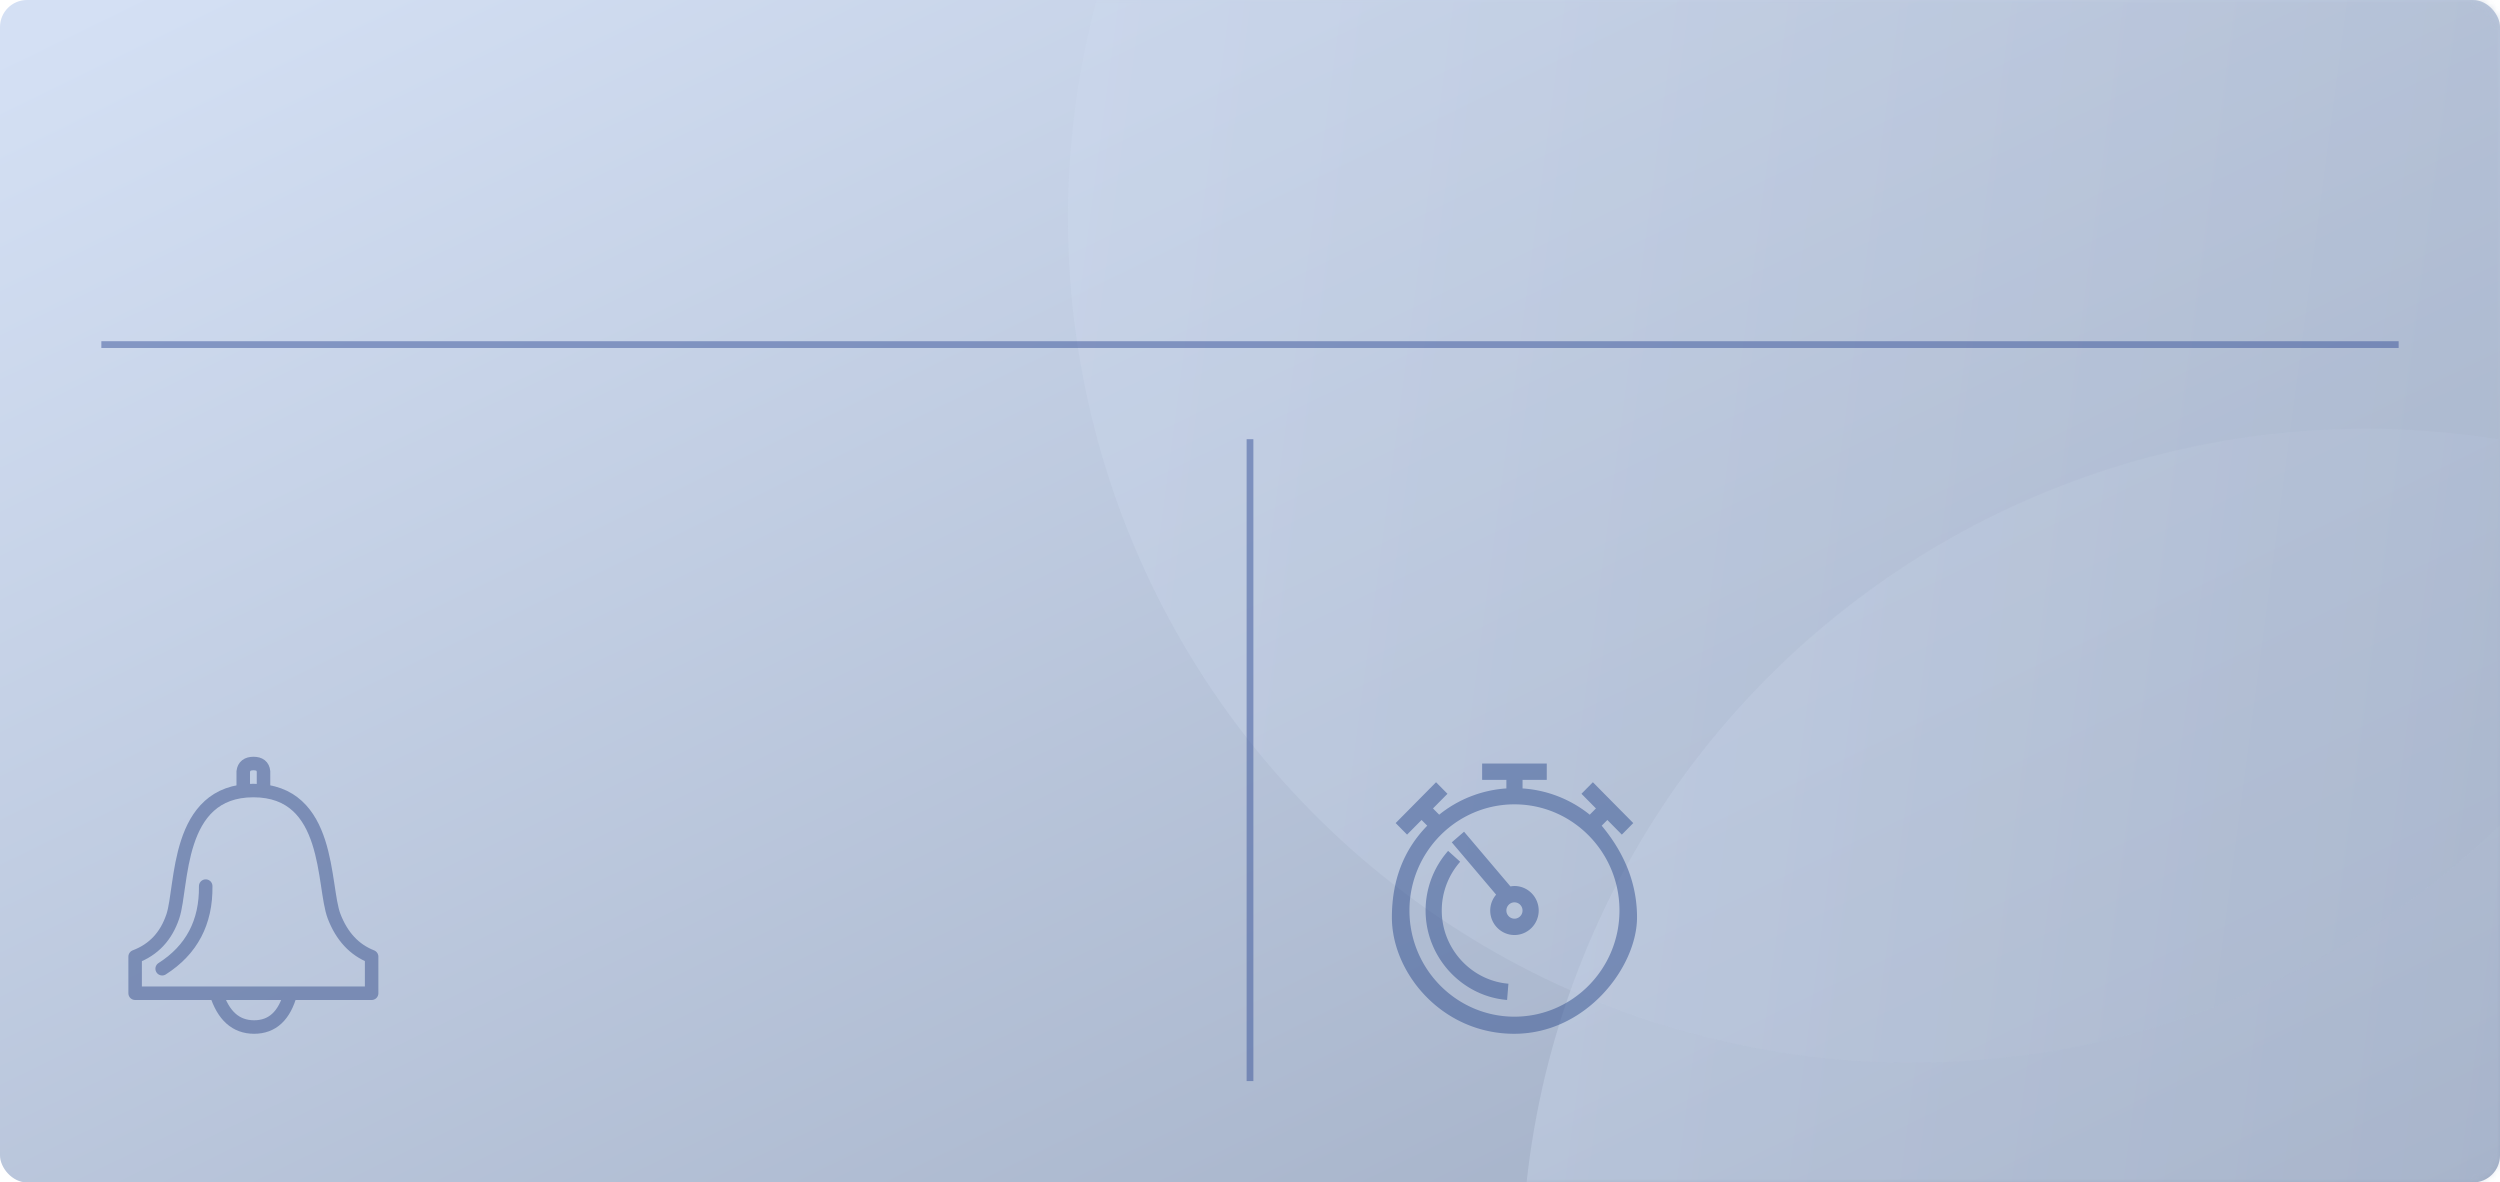 <svg xmlns="http://www.w3.org/2000/svg" xmlns:xlink="http://www.w3.org/1999/xlink" width="370" height="175" viewBox="0 0 370 175">
    <defs>
        <linearGradient id="b" x1="101.509%" x2="1.652%" y1="100%" y2="3.204%">
            <stop offset="0%" stop-color="#9DAAC1"/>
            <stop offset="100%" stop-color="#D4E0F4"/>
        </linearGradient>
        <rect id="a" width="370" height="175" rx="4"/>
        <ellipse id="e" cx="139.564" cy="341.695" rx="8.977" ry="8.552"/>
        <filter id="d" width="645.9%" height="673%" x="-272.9%" y="-239.7%" filterUnits="objectBoundingBox">
            <feOffset dy="8" in="SourceAlpha" result="shadowOffsetOuter1"/>
            <feGaussianBlur in="shadowOffsetOuter1" result="shadowBlurOuter1" stdDeviation="15"/>
            <feColorMatrix in="shadowBlurOuter1" values="0 0 0 0 0.196 0 0 0 0 0.824 0 0 0 0 0.588 0 0 0 0.2 0"/>
        </filter>
        <path id="f" d="M0 0h45v45H0z"/>
        <path id="h" d="M0 0h45v45H0z"/>
    </defs>
    <g fill="none" fill-rule="evenodd">
        <g>
            <mask id="c" fill="#fff">
                <use xlink:href="#a"/>
            </mask>
            <use fill="url(#b)" xlink:href="#a"/>
            <g mask="url(#c)">
                <g transform="rotate(-11 -474.868 -505.207)">
                    <use fill="#000" filter="url(#d)" xlink:href="#e"/>
                    <use fill="#32D296" xlink:href="#e"/>
                    <circle cx="202.698" cy="333.143" r="125" fill="url(#b)" opacity=".395" transform="rotate(-25 202.698 333.143)"/>
                    <circle cx="166.573" cy="167.027" r="125" fill="url(#b)" opacity=".395" transform="rotate(-25 166.573 167.027)"/>
                </g>
            </g>
        </g>
        <path stroke="#3A549B" d="M355 51H15M185 65v95" opacity=".5"/>
        <g opacity=".5" transform="translate(15 110)">
            <mask id="g" fill="#fff">
                <use xlink:href="#f"/>
            </mask>
            <g stroke="#37508C" stroke-width="2" mask="url(#g)">
                <path stroke-linejoin="round" d="M5 37h35v-5.417c-2.559-1.002-4.41-2.994-5.556-5.975C32.727 21.136 34.064 7 22.5 7S12.062 21.176 10.584 25.608C9.598 28.562 7.737 30.554 5 31.583V37z"/>
                <path d="M17 37c1.044 3.333 2.914 5 5.61 5s4.493-1.667 5.39-5M21 7V4.179C21.106 3.393 21.613 3 22.519 3c.906 0 1.4.393 1.481 1.179V7"/>
                <path stroke-linecap="round" d="M15.444 21.143c.072 5.37-2.076 9.445-6.444 12.228"/>
            </g>
        </g>
        <g opacity=".5" transform="translate(201 110)">
            <mask id="i" fill="#fff">
                <use xlink:href="#h"/>
            </mask>
            <path fill="#314F90" d="M41.28 25.774c0-4.861-1.744-9.385-5.23-13.57l.838-.848 2.143 2.168 1.691-1.71-5.977-6.043-1.69 1.71 2.143 2.167-.917.926a17.721 17.721 0 0 0-9.945-3.886v-1.27h3.585V3h-9.564v2.417h3.587v1.27a17.727 17.727 0 0 0-9.945 3.887l-.917-.926 2.143-2.167-1.69-1.71-5.978 6.043 1.69 1.71 2.144-2.168.838.848C6.743 15.775 5 20.299 5 25.774 5 33.987 12.406 43 23.103 43c10.698 0 18.176-9.933 18.176-17.226zM23.14 9.044c8.569 0 15.541 7.048 15.541 15.712S31.71 40.468 23.14 40.468c-8.569 0-15.541-7.049-15.541-15.712 0-8.664 6.972-15.713 15.541-15.713zm-3.587 15.712c0 2 1.609 3.626 3.586 3.626 1.978 0 3.587-1.627 3.587-3.626 0-2-1.61-3.626-3.587-3.626-.203 0-.4.028-.594.06l-6.866-8.099-1.817 1.574 6.566 7.744a3.618 3.618 0 0 0-.875 2.347zm4.782 0c0 .666-.537 1.208-1.196 1.208a1.204 1.204 0 0 1-1.195-1.208c0-.666.537-1.209 1.195-1.209.659 0 1.196.543 1.196 1.209zm-2.287 13.24c-6.762-.563-12.06-6.379-12.06-13.24 0-3.248 1.185-6.383 3.333-8.825l1.786 1.607a10.923 10.923 0 0 0-2.727 7.218c0 5.612 4.334 10.37 9.865 10.833l-.197 2.408z" mask="url(#i)"/>
        </g>
    </g>
</svg>
